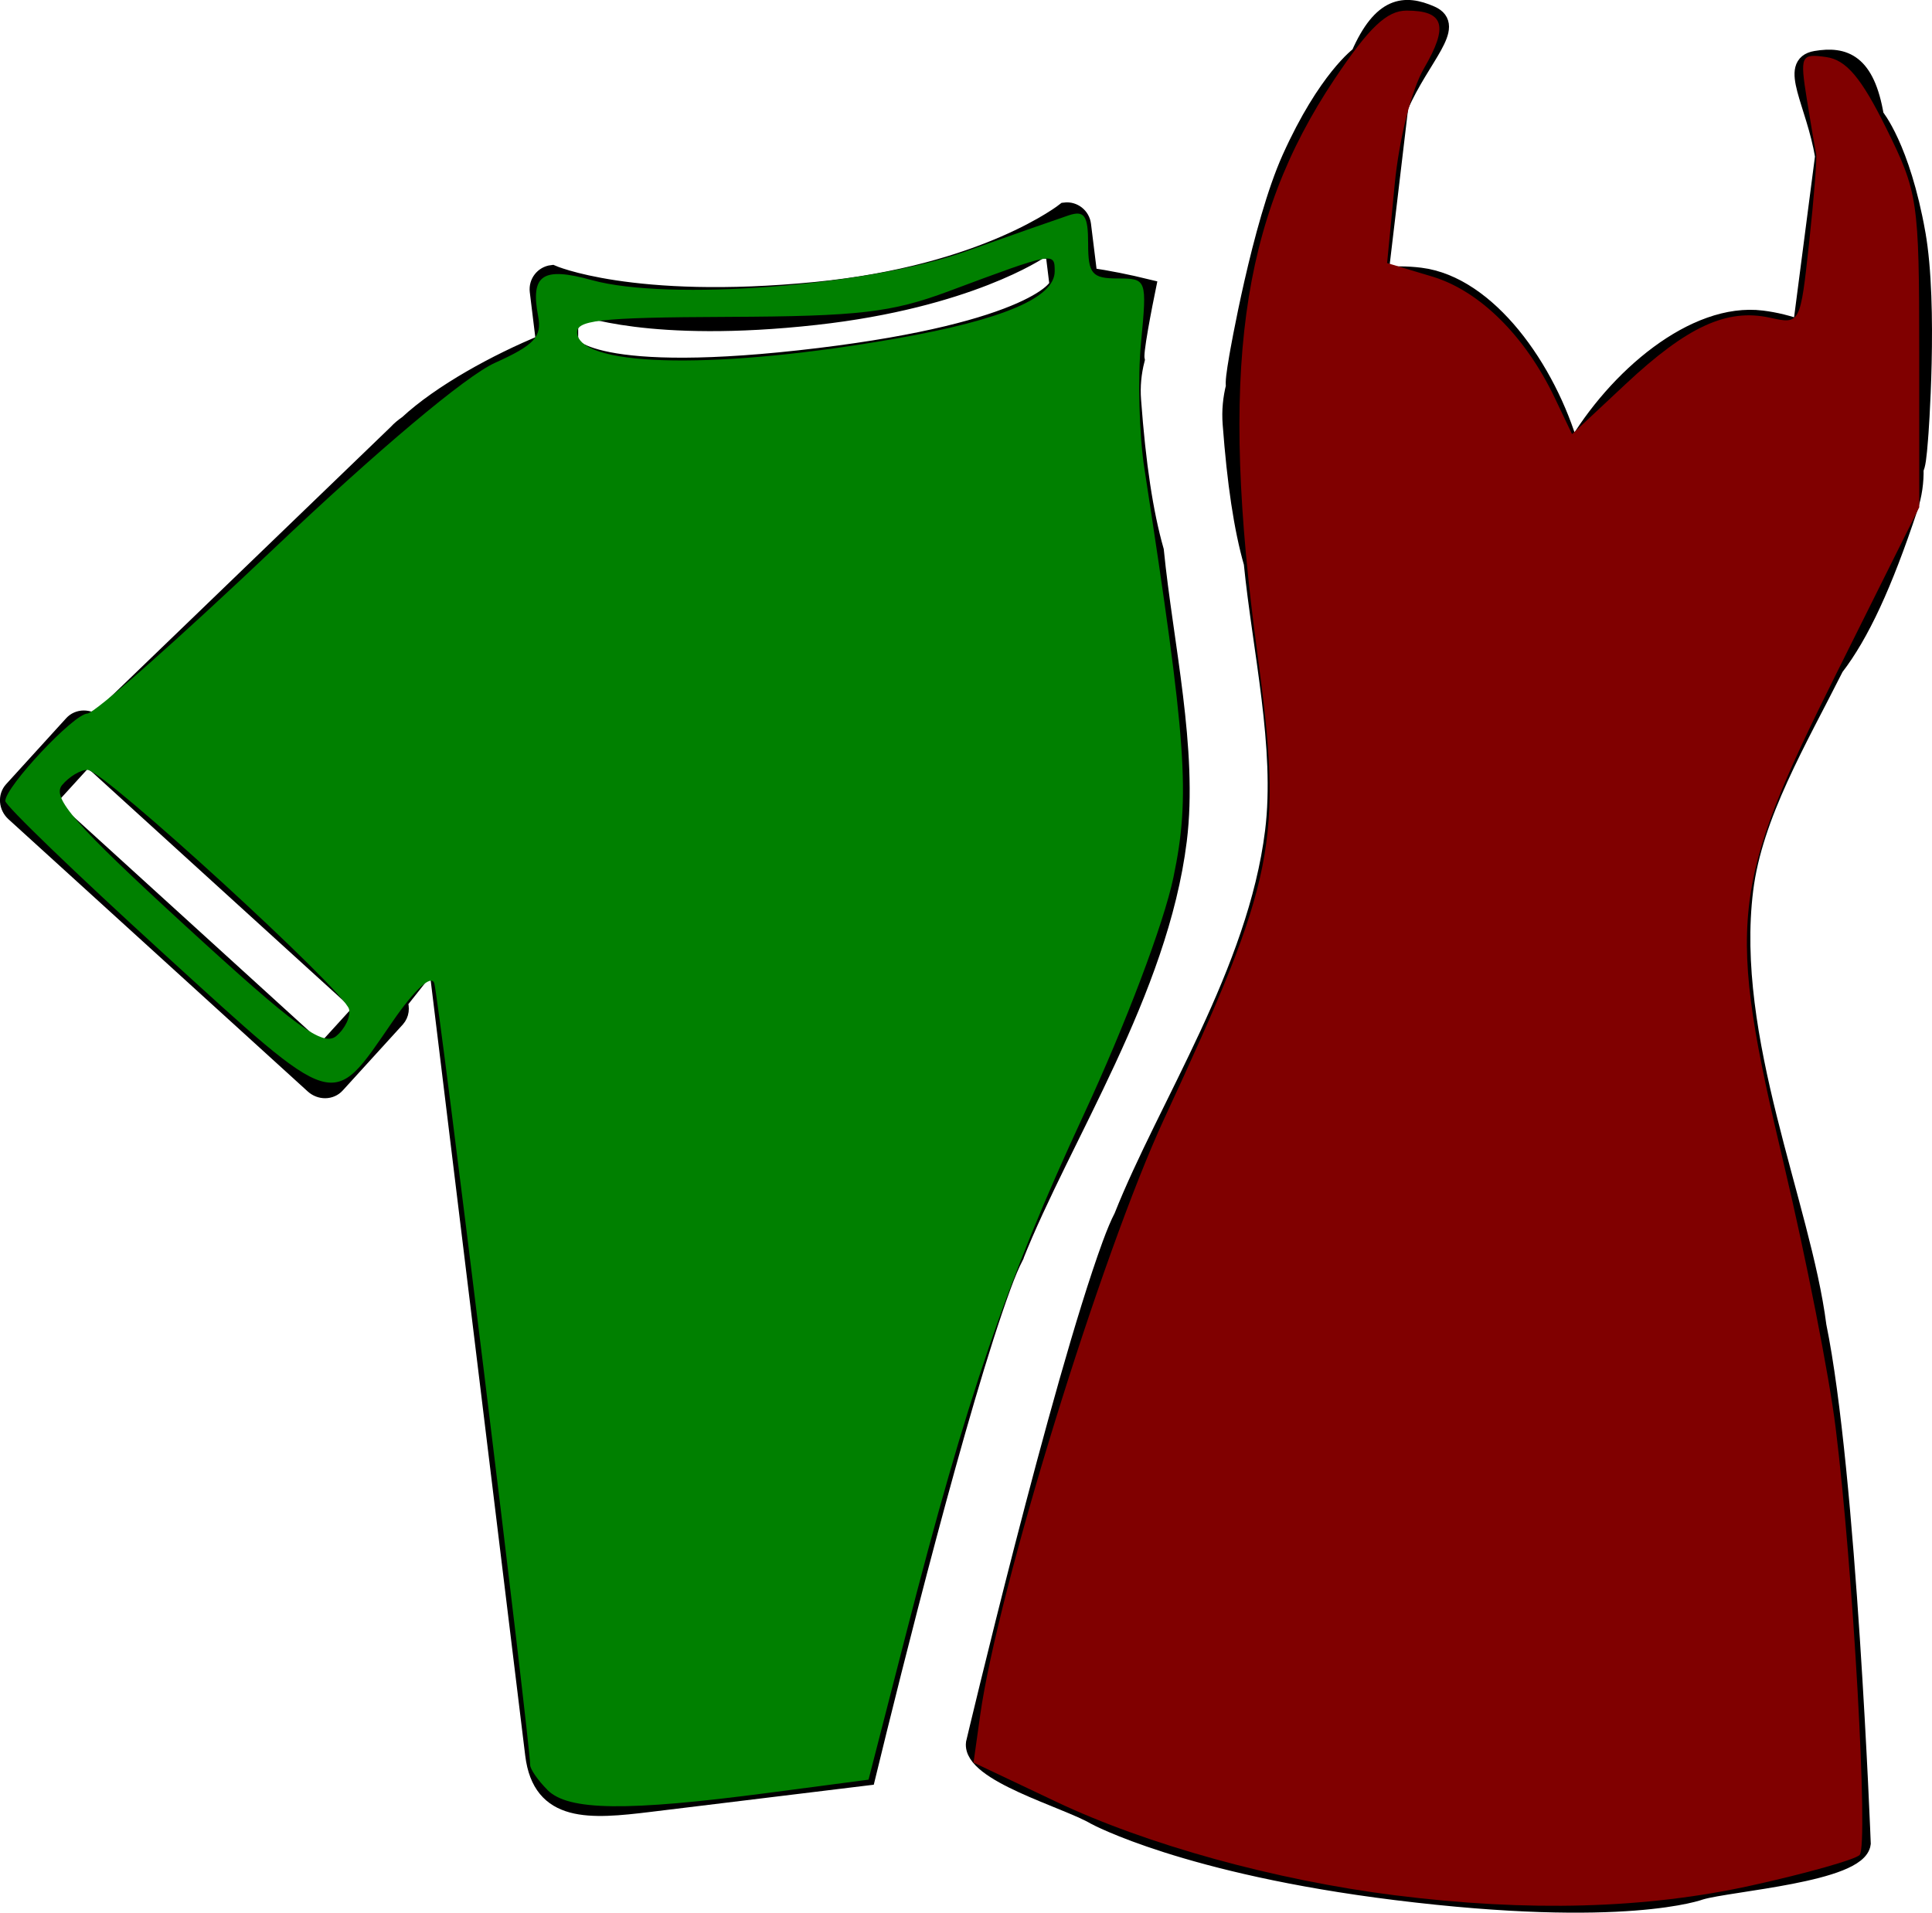 <?xml version="1.0" encoding="UTF-8" standalone="no"?>
<svg
   xmlns:dc="http://purl.org/dc/elements/1.1/"
   xmlns:cc="http://creativecommons.org/ns#"
   xmlns:rdf="http://www.w3.org/1999/02/22-rdf-syntax-ns#"
   xmlns:svg="http://www.w3.org/2000/svg"
   xmlns="http://www.w3.org/2000/svg"
   xmlns:sodipodi="http://sodipodi.sourceforge.net/DTD/sodipodi-0.dtd"
   xmlns:inkscape="http://www.inkscape.org/namespaces/inkscape"
   version="1.1"
   x="0px"
   y="0px"
   viewBox="0 0 91.664 90.768"
   enable-background="new 0 0 100 100"
   xml:space="preserve"
   id="svg3864"
   sodipodi:docname="logo1.svg"
   width="91.664"
   height="90.768"
   inkscape:version="0.92.3 (2405546, 2018-03-11)"><defs
     id="defs3868" /><sodipodi:namedview
     pagecolor="#ffffff"
     bordercolor="#666666"
     borderopacity="1"
     objecttolerance="10"
     gridtolerance="10"
     guidetolerance="10"
     inkscape:pageopacity="0"
     inkscape:pageshadow="2"
     inkscape:window-width="640"
     inkscape:window-height="480"
     id="namedview3866"
     showgrid="false"
     fit-margin-top="0"
     fit-margin-left="0"
     fit-margin-right="0"
     fit-margin-bottom="0"
     inkscape:zoom="1.888"
     inkscape:cx="46.331544"
     inkscape:cy="33.3795"
     inkscape:window-x="292"
     inkscape:window-y="35"
     inkscape:window-maximized="0"
     inkscape:current-layer="svg3864" /><path
     stroke-miterlimit="10"
     d="m 90.941,11.072 c -0.729,-4.093 -1.972,-5.559 -1.972,-5.559 -0.431,-2.56 -1.467,-2.914 -2.817,-2.686 -1.35,0.228 -0.053,2.03 0.376,4.59 l -1.063,8.191 c -0.604,-0.223 -1.232,-0.382 -1.872,-0.46 -3.194,-0.396 -6.906,2.752 -8.91,6.194 -0.054,-0.008 -0.108,-0.015 -0.161,-0.021 -1.102,-3.835 -3.938,-7.81 -7.138,-8.207 -0.639,-0.079 -1.289,-0.079 -1.93,-0.011 l 0.953,-8.055 c 1.044,-2.377 2.74,-3.808 1.485,-4.359 -1.255,-0.551 -2.346,-0.461 -3.388,1.917 0,0 -1.563,1.118 -3.271,4.91 -1.431,3.188 -2.498,9.398 -2.498,9.398 -0.143,0.833 -0.193,1.238 -0.157,1.417 -0.143,0.564 -0.205,1.16 -0.157,1.783 0.211,2.811 0.528,4.949 1.002,6.61 0.407,4.101 1.502,8.752 1.009,12.735 -0.821,6.635 -5.092,13.038 -7.17,18.282 -0.174,0.332 -0.353,0.764 -0.559,1.323 -2.442,6.674 -6.461,23.658 -6.461,23.658 -0.177,1.421 4.34,2.654 5.713,3.462 0,0 4.308,2.345 14.271,3.578 10.884,1.348 14.468,-0.02 14.468,-0.02 1.367,-0.404 7.475,-0.835 7.652,-2.255 0,0 -0.672,-17.609 -2.104,-24.572 0,-0.004 -0.001,-0.008 -0.001,-0.012 -0.735,-5.72 -4.351,-13.614 -3.471,-20.679 0.44,-3.539 2.553,-7.082 4.297,-10.554 1.21,-1.569 2.305,-3.941 3.504,-7.549 0.211,-0.631 0.297,-1.261 0.281,-1.88 0.091,-0.138 0.146,-0.539 0.215,-1.445 0.004,0.002 0.487,-6.282 -0.126,-9.724 z"
     id="path3856"
     inkscape:connector-curvature="0"
     style="stroke:#000000;stroke-width:0.825;stroke-miterlimit:10" /><path
     stroke-miterlimit="10"
     d="m 48.156,59.617 c 2.244,-5.662 6.852,-12.572 7.741,-19.735 0.533,-4.302 -0.649,-9.323 -1.09,-13.75 -0.51,-1.792 -0.856,-4.101 -1.08,-7.135 -0.052,-0.673 0.015,-1.316 0.171,-1.926 -0.04,-0.193 0.013,-0.63 0.168,-1.529 0,0 0.13,-0.757 0.36,-1.882 -0.934,-0.229 -1.874,-0.416 -2.74,-0.543 -0.014,-0.048 -0.025,-0.092 -0.047,-0.126 l -0.287,-2.325 c -0.05,-0.406 -0.419,-0.694 -0.82,-0.645 0,0 -3.738,2.979 -11.821,3.77 -8.753,0.858 -12.52,-0.8 -12.52,-0.8 -0.407,0.049 -0.694,0.418 -0.646,0.824 l 0.284,2.323 c -0.01,0.037 -0.016,0.083 -0.009,0.139 -2.244,0.92 -4.892,2.368 -6.479,3.839 -0.184,0.127 -0.362,0.27 -0.521,0.445 l -14.296,13.784 c -0.32,-0.292 -0.804,-0.287 -1.079,0.016 l -2.851,3.133 c -0.274,0.302 -0.236,0.784 0.085,1.078 l 14.198,12.918 c 0.321,0.292 0.805,0.287 1.079,-0.017 l 2.85,-3.131 c 0.194,-0.215 0.225,-0.519 0.117,-0.781 l 1.779,-2.247 4.627,37.953 c 0.347,2.84 2.658,2.655 5.497,2.309 l 10.297,-1.255 c 1.247,-5.129 4.361,-17.628 6.43,-23.278 0.221,-0.603 0.416,-1.065 0.603,-1.426 z m -31.146,-11.508 -1.487,1.634 c -0.144,0.159 -0.484,0.083 -0.758,-0.166 l -12.125,-11.035 c -0.274,-0.25 -0.382,-0.583 -0.237,-0.738 l 1.49,-1.635 c 0.143,-0.157 0.481,-0.081 0.756,0.168 l 12.126,11.034 c 0.271,0.248 0.378,0.58 0.235,0.738 z m 10.01,-31.951 -0.151,-1.245 c -0.021,-0.165 0.257,-0.334 0.621,-0.38 0,0 3.363,1.348 11.208,0.476 7.245,-0.804 10.638,-3.14 10.638,-3.14 0.362,-0.043 0.675,0.053 0.694,0.22 l 0.153,1.244 c 0.34,0.259 -1.268,2.37 -11.308,3.592 -10.678,1.299 -12.057,-0.525 -11.855,-0.767 z"
     id="path3858"
     inkscape:connector-curvature="0"
     style="stroke:#000000;stroke-width:0.825;stroke-miterlimit:10" /><path
     style="stroke-width:0.53;fill:#800000"
     d="M 66.194,89.945 C 60.504,89.228 54.415,87.547 50.101,85.5 l -3.911,-1.855 0.314,-2.243 C 47.336,75.454 52.24,59.557 55.244,53.073 60.546,41.627 60.868,40.013 59.652,30.979 57.861,17.674 58.831,10.47 63.319,3.75 c 1.633,-2.445 2.477,-3.247 3.417,-3.247 1.783,0 2.001,0.725 0.825,2.74 -0.592,1.014 -1.181,3.348 -1.389,5.501 l -0.36,3.739 2.138,0.641 c 2.246,0.673 4.415,2.82 5.815,5.757 l 0.822,1.723 2.542,-2.378 c 2.923,-2.734 4.801,-3.598 6.844,-3.149 1.438,0.316 1.441,0.31 1.86,-3.553 0.231,-2.128 0.381,-4.032 0.334,-4.231 -0.047,-0.199 -0.245,-1.352 -0.438,-2.563 -0.335,-2.098 -0.292,-2.193 0.915,-2.022 0.949,0.134 1.661,0.976 2.839,3.357 1.516,3.065 1.572,3.441 1.574,10.593 l 0.002,7.415 -3.906,7.837 c -5.073,10.177 -5.25,11.834 -2.501,23.413 1.037,4.37 2.136,9.971 2.442,12.447 0.829,6.717 1.564,19.805 1.138,20.259 -0.205,0.218 -2.506,0.869 -5.114,1.445 -5.019,1.109 -10.611,1.265 -16.923,0.47 z"
     id="path3872"
     inkscape:connector-curvature="0" /><path
     style="fill:#008000;stroke-width:0.53"
     d="M 25.977,84.946 C 25.52,84.489 25.149,83.952 25.153,83.755 25.173,82.865 20.811,47.3 20.604,46.663 20.463,46.232 19.682,46.948 18.631,48.473 15.7,52.726 16.089,52.842 7.736,45.23 3.619,41.478 0.251,38.23 0.251,38.012 c 0,-0.674 3.253,-4.14 3.895,-4.149 0.334,-0.005 4.308,-3.521 8.83,-7.812 4.962,-4.709 9.128,-8.211 10.503,-8.83 1.874,-0.844 2.24,-1.239 2.053,-2.217 -0.375,-1.964 0.214,-2.359 2.549,-1.711 3.623,1.006 13.114,0.281 17.72,-1.354 2.185,-0.776 4.39,-1.548 4.899,-1.718 0.75,-0.249 0.927,0.007 0.927,1.343 0,1.431 0.186,1.651 1.4,1.651 1.384,0 1.396,0.033 1.109,3.046 -0.16,1.675 -0.089,4.356 0.158,5.959 2.017,13.103 2.19,15.534 1.379,19.42 -0.456,2.186 -2.265,6.969 -4.267,11.285 -3.659,7.887 -5.519,13.327 -8.428,24.645 l -1.77,6.886 -4.722,0.622 c -6.763,0.89 -9.524,0.856 -10.51,-0.13 z M 16.561,47.891 C 16.352,47.026 4.914,36.555 4.156,36.535 c -0.328,-0.008 -0.874,0.318 -1.212,0.725 -0.497,0.599 0.615,1.869 5.815,6.641 5.276,4.842 6.566,5.787 7.193,5.267 0.42,-0.349 0.694,-0.924 0.608,-1.278 z M 42.585,16.054 c 5.008,-0.886 7.455,-1.929 7.455,-3.179 0,-0.926 -0.023,-0.922 -5.032,0.947 -2.704,1.009 -4.266,1.19 -10.473,1.216 -6.188,0.026 -7.273,0.151 -7.145,0.825 0.299,1.582 6.862,1.664 15.196,0.191 z"
     id="path3874"
     inkscape:connector-curvature="0" /></svg>
